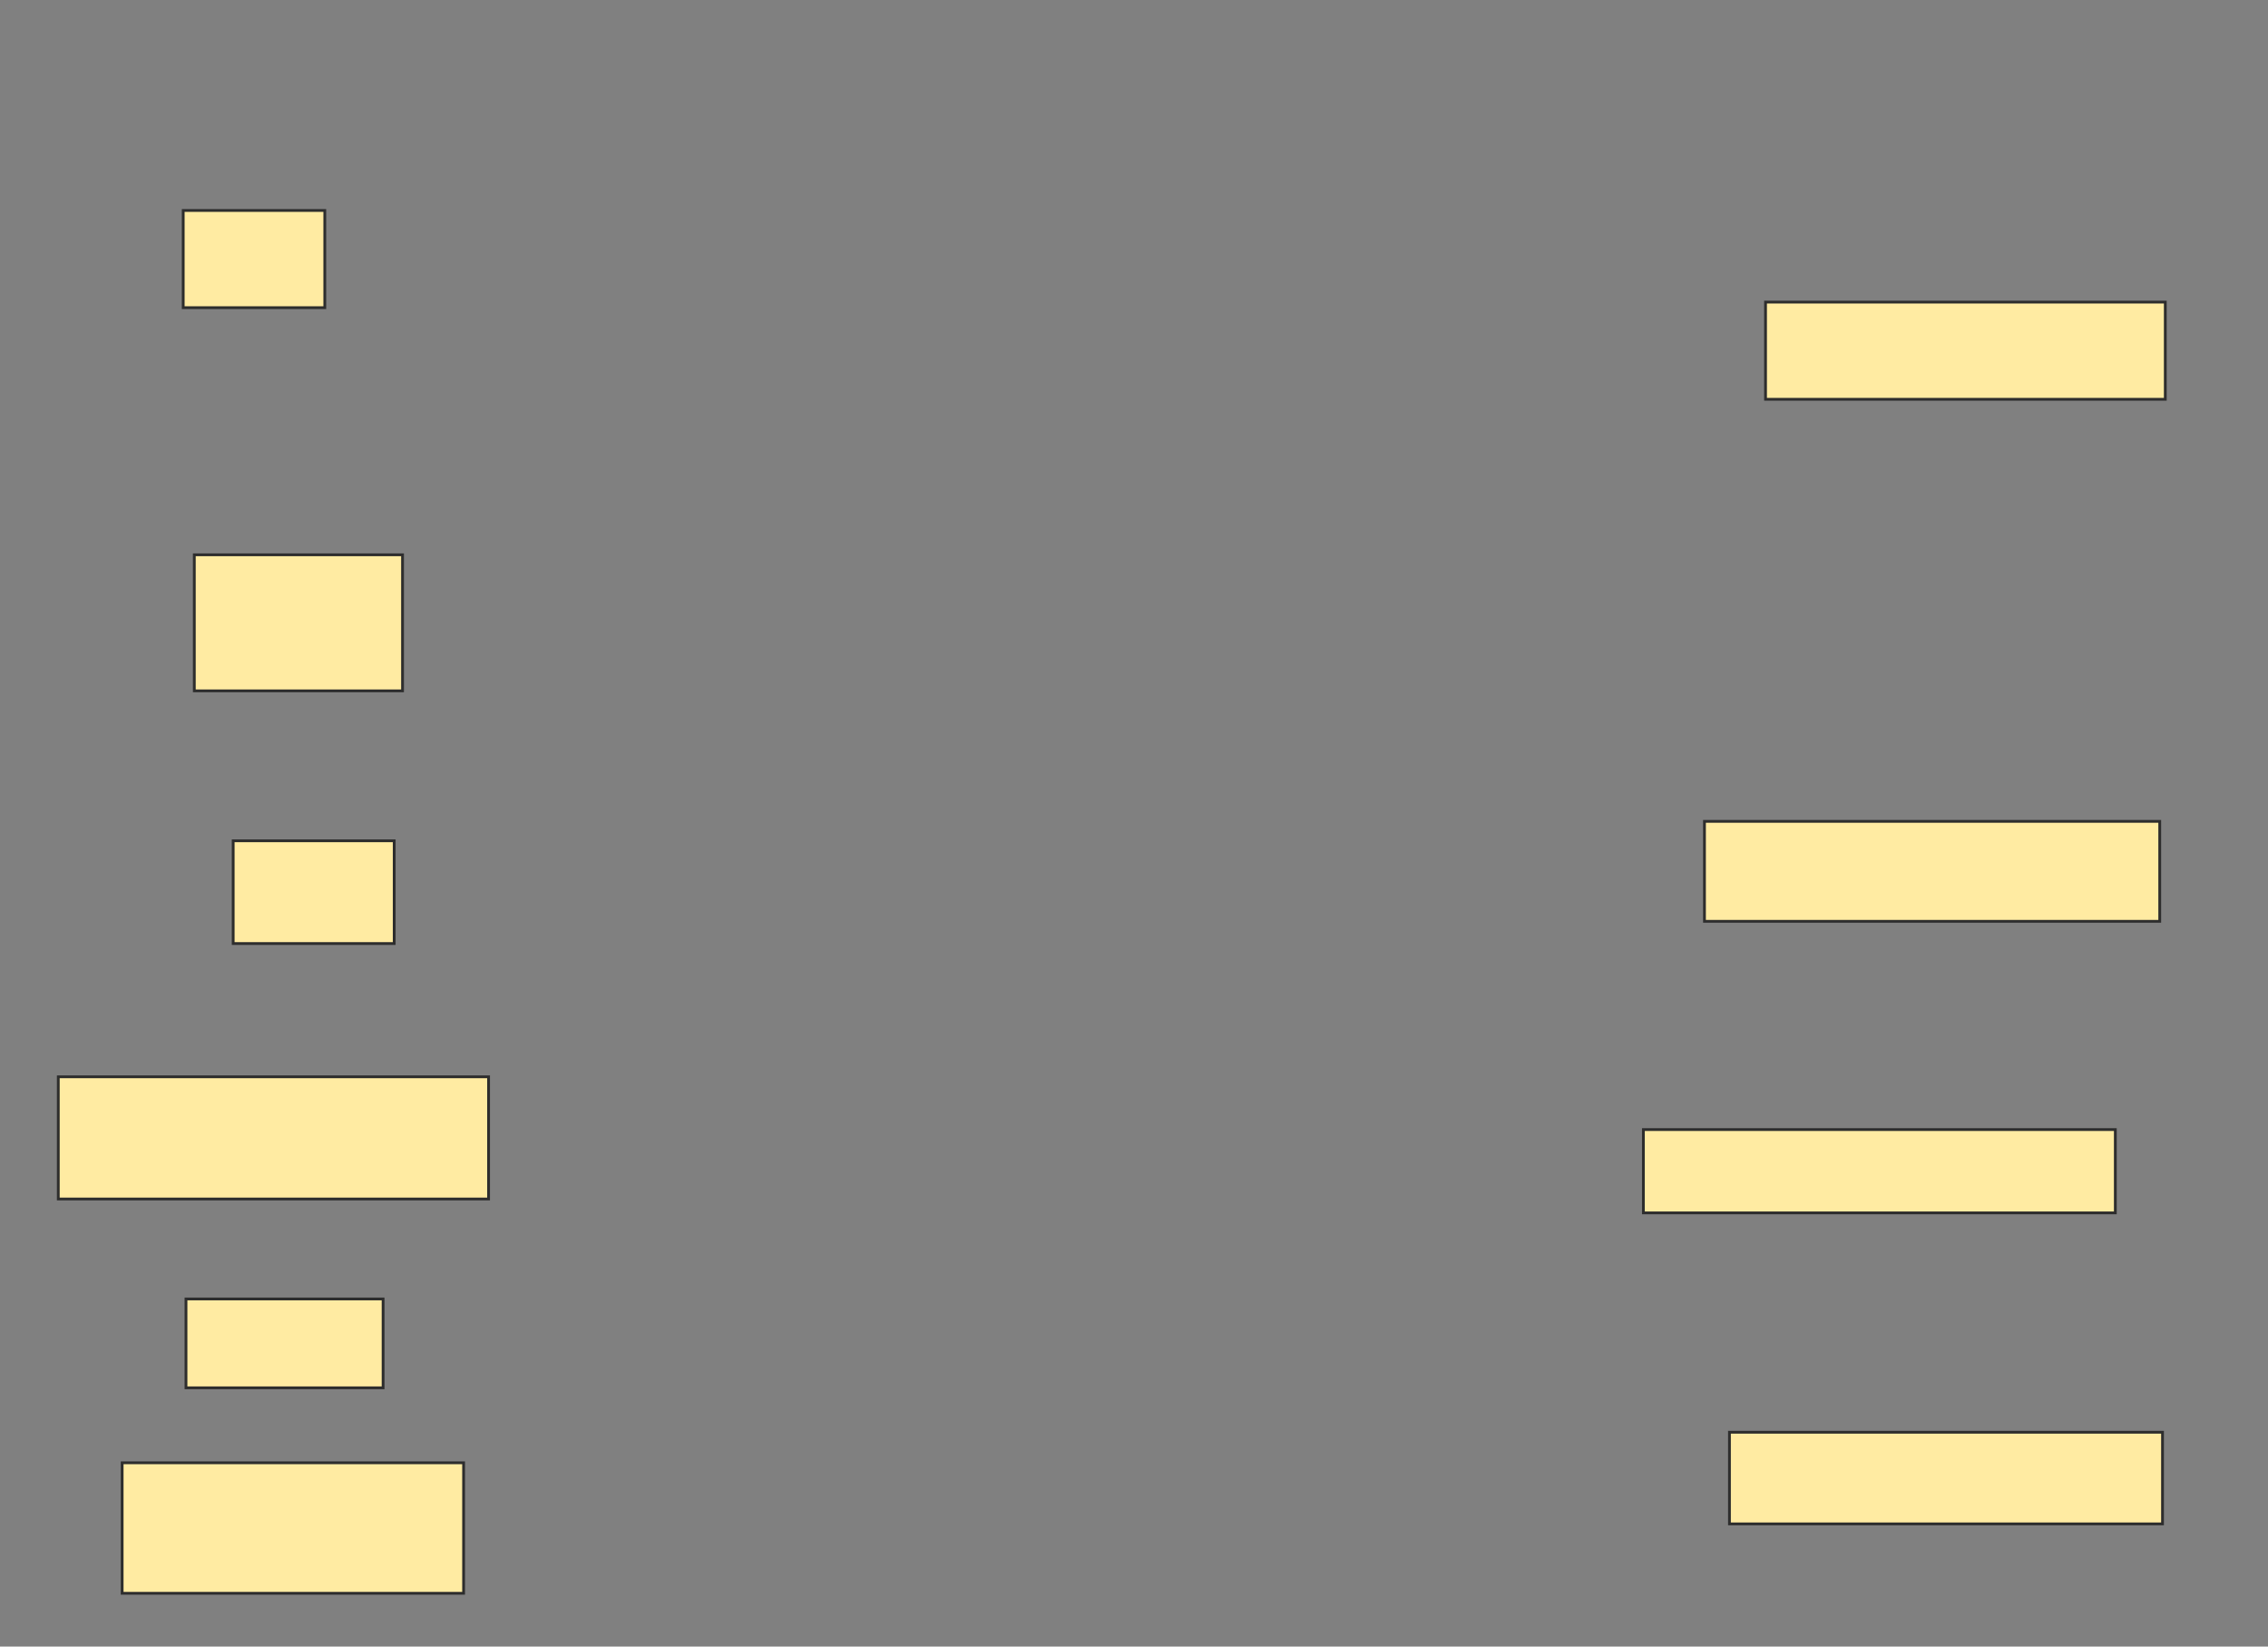 <svg xmlns="http://www.w3.org/2000/svg" width="817" height="593">
 <rect width="100%" height="100%" fill="#808080" stroke="none"/>
 <!-- Created with Image Occlusion Enhanced -->
 <g>
  <title>Labels</title>
 </g>
 <g>
  <title>Masks</title>
  <g id="a0317e5537584e068c55eace3ebdd79c-ao-1">
   <rect height="35" width="144" y="108.8" x="636" stroke="#2D2D2D" fill="#FFEBA2"/>
   <rect height="36" width="164" y="295.8" x="614" stroke="#2D2D2D" fill="#FFEBA2"/>
   <rect height="30" width="170" y="406.8" x="592" stroke="#2D2D2D" fill="#FFEBA2"/>
   <rect height="33" width="156" y="515.8" x="623" stroke="#2D2D2D" fill="#FFEBA2"/>
  </g>
  <g id="a0317e5537584e068c55eace3ebdd79c-ao-2">
   <rect height="35" width="51" y="75.8" x="66" stroke="#2D2D2D" fill="#FFEBA2"/>
   <rect height="49" width="75" y="199.8" x="70" stroke="#2D2D2D" fill="#FFEBA2"/>
   <rect height="37" width="58" y="302.8" x="84" stroke="#2D2D2D" fill="#FFEBA2"/>
   <rect height="44" width="155" y="387.8" x="21" stroke="#2D2D2D" fill="#FFEBA2"/>
   <rect height="32" width="71" y="467.8" x="67" stroke="#2D2D2D" fill="#FFEBA2"/>
   <rect height="47" width="123" y="526.8" x="44" stroke="#2D2D2D" fill="#FFEBA2"/>
  </g>
 </g>
</svg>